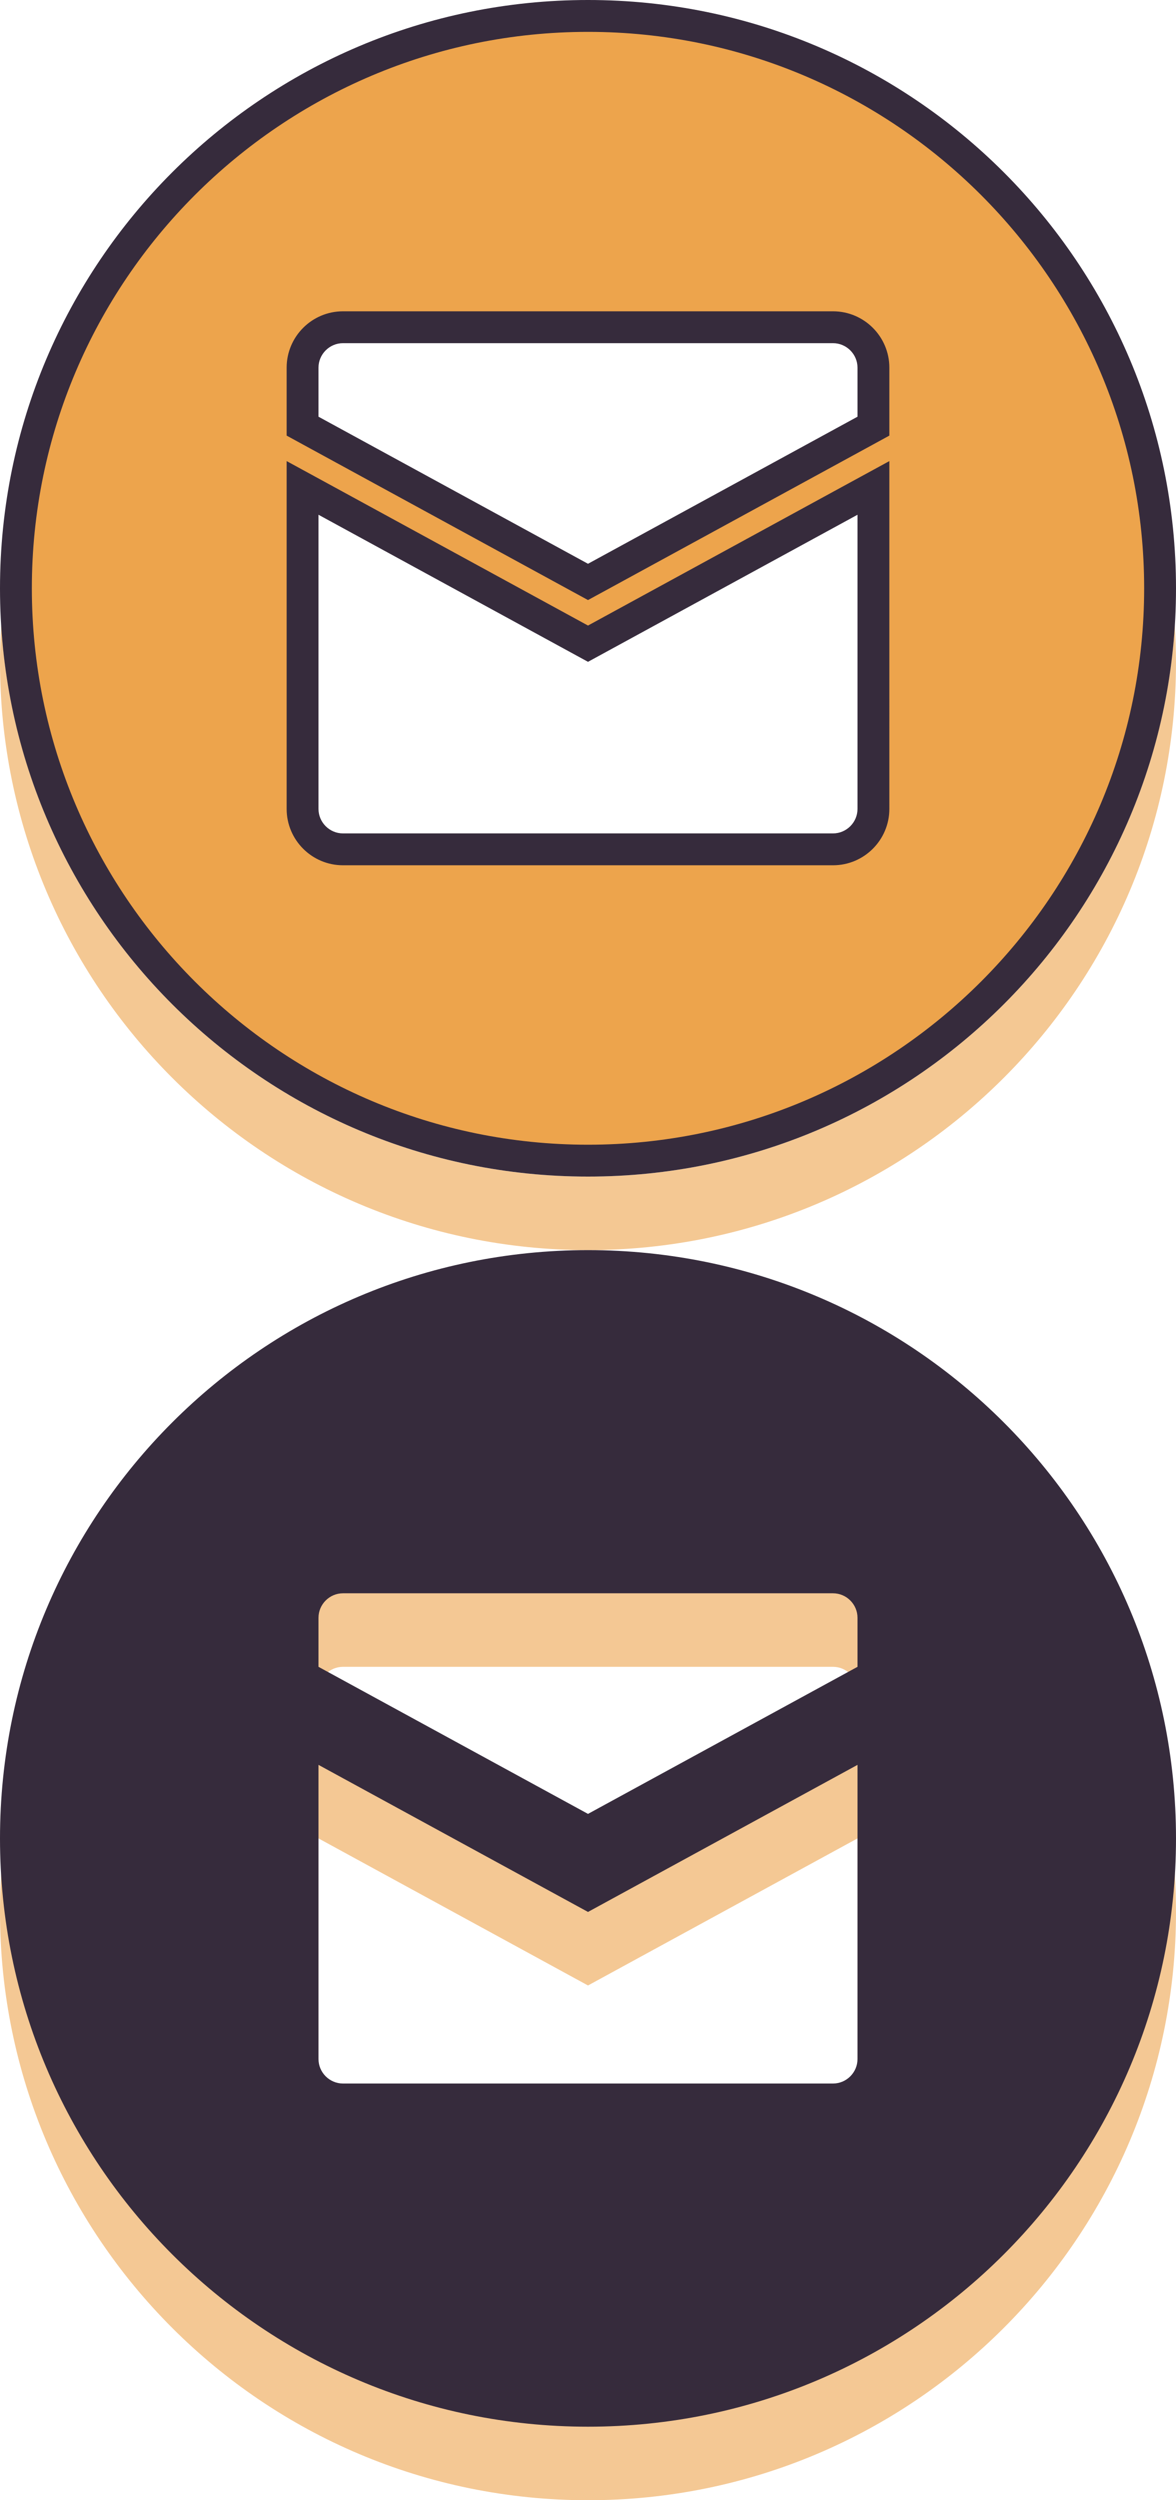 <?xml version="1.0" encoding="utf-8"?>
<!-- Generator: Adobe Illustrator 16.0.4, SVG Export Plug-In . SVG Version: 6.00 Build 0)  -->
<!DOCTYPE svg PUBLIC "-//W3C//DTD SVG 1.1//EN" "http://www.w3.org/Graphics/SVG/1.1/DTD/svg11.dtd">
<svg version="1.1" xmlns="http://www.w3.org/2000/svg" xmlns:xlink="http://www.w3.org/1999/xlink" x="0px" y="0px" width="48px"
	 height="102px" viewBox="0 0 48 102" style="enable-background:new 0 0 48 102;" xml:space="preserve">
<style type="text/css">
<![CDATA[
	.st0{fill-rule:evenodd;clip-rule:evenodd;fill:#71117E;}
	.st1{fill:#12A8A5;}
	.st2{fill:#E29A4C;}
	.st3{fill:#E3A730;}
	.st4{fill:#E3F2BF;}
	.st5{fill:#E4F0D7;}
	.st6{fill:#E55F7C;}
	.st7{opacity:0.5;fill:#55ACEE;}
	.st8{fill:#E6E6E6;}
	.st9{fill:#198583;}
	.st10{fill-rule:evenodd;clip-rule:evenodd;fill:none;}
	.st11{fill:#E8C95A;}
	.st12{opacity:0.5;fill:#BC112A;}
	.st13{opacity:0.15;}
	.st14{opacity:0.25;}
	.st15{opacity:0.35;}
	.st16{opacity:0.5;fill:none;stroke:#F3695A;stroke-miterlimit:10;}
	.st17{opacity:0.5;fill:#F3695A;}
	.st18{fill:#EAAF56;}
	.st19{fill:#EB9A2D;}
	.st20{fill:#EBB060;}
	.st21{fill:#EDA44C;}
	.st22{fill:#534E58;}
	.st23{fill:#55ACEE;}
	.st24{opacity:0.2;fill:#EDA44C;stroke:#362B3C;stroke-miterlimit:10;}
	.st25{fill:#575757;}
	.st26{fill:#8B9698;}
	.st27{fill:#58504E;}
	.st28{fill:#8C652F;}
	.st29{fill:#BC112A;}
	.st30{fill:#BD081C;}
	.st31{fill:#8E8A75;}
	.st32{fill:#BEBEBF;}
	.st33{fill:#BF1B3A;}
	.st34{fill:#F19D39;}
	.st35{fill:#238D83;}
	.st36{fill:#F2C549;}
	.st37{fill:#F3695A;}
	.st38{fill:#299488;}
	.st39{fill:#F9B4AC;}
	.st40{fill-rule:evenodd;clip-rule:evenodd;fill:#EDA44C;}
	.st41{opacity:0.5;fill:#9D47B2;}
	.st42{fill:#C1DA84;}
	.st43{fill:#C2BAC4;}
	.st44{opacity:0.5;fill:#32B779;}
	.st45{fill:#2B8F83;}
	.st46{fill:#FBAB01;}
	.st47{fill:#999999;}
	.st48{fill:#FCC457;}
	.st49{fill:none;stroke:#EB9A2D;stroke-width:2;stroke-linecap:round;stroke-linejoin:round;stroke-miterlimit:10;}
	.st50{opacity:0.2;fill:#9D47B2;}
	.st51{fill-rule:evenodd;clip-rule:evenodd;}
	.st52{opacity:0.2;}
	.st53{opacity:0.3;}
	.st54{opacity:0.4;}
	.st55{opacity:0.5;}
	.st56{opacity:0.6;}
	.st57{fill:#615957;}
	.st58{fill:none;stroke:#3E5054;stroke-width:1.2;stroke-miterlimit:10;}
	.st59{fill:#FFDD8B;}
	.st60{fill:#FFFFFF;}
	.st61{fill:none;}
	.st62{fill:none;stroke:#3E5054;stroke-width:1.2;stroke-linecap:round;stroke-linejoin:round;stroke-miterlimit:10;}
	.st63{fill:#9D47B2;}
	.st64{fill:#CCCCCC;}
	.st65{opacity:0.5;fill:#0873B2;}
	.st66{fill:#FFFFFF;stroke:#3E5053;stroke-width:1.4;stroke-miterlimit:10;}
	.st67{fill:#32B779;}
	.st68{fill:#333333;}
	.st69{fill:#362B3C;}
	.st70{opacity:0.6;fill:#EDA44C;}
	.st71{fill-rule:evenodd;clip-rule:evenodd;fill:#FF1550;}
	.st72{fill-rule:evenodd;clip-rule:evenodd;fill:#FFFFFF;}
	.st73{fill-rule:evenodd;clip-rule:evenodd;fill:#643C6B;}
	.st74{fill:#0873B2;}
	.st75{fill-rule:evenodd;clip-rule:evenodd;fill:#9D47B2;}
	.st76{fill:#3E5054;}
	.st77{fill:none;stroke:#EB9A2D;stroke-width:1.6;stroke-miterlimit:10;}
	.st78{fill:#71117E;}
	.st79{fill:#75685E;}
	.st80{fill-rule:evenodd;clip-rule:evenodd;fill:#362B3C;}
	.st81{fill:#DADBD0;}
	.st82{fill:#0D8072;}
	.st83{fill:none;stroke:#FFFFFF;stroke-width:3;stroke-miterlimit:10;}
	.st84{fill:#40413B;}
	.st85{opacity:0.5;fill:none;stroke:#362B3C;stroke-miterlimit:10;}
	.st86{fill:#45D7B0;}
]]>
</style>
<g id="BG">
</g>
<g id="Layer_1">
</g>
<g id="Title">
</g>
<g id="Location">
</g>
<g id="Subtitle">
</g>
<g id="Desc">
	<rect id="_x3C_Slice_x3E__2_" class="st10" width="48" height="102"/>
	<path class="st70" d="M47.949,25.5c-0.084,1.348-0.279,2.663-0.576,3.941c-0.317,1.369-0.747,2.695-1.287,3.965
		C42.427,41.985,33.917,48,24,48S5.572,41.985,1.914,33.405c-0.54-1.269-0.97-2.595-1.287-3.964
		C0.33,28.163,0.135,26.848,0.052,25.5C0.021,25.996,0,26.496,0,27c0,13.256,10.744,24,24,24s24-10.744,24-24
		C48,26.496,47.979,25.996,47.949,25.5z"/>
	<g>
		<path class="st21" d="M24,47.35C11.125,47.35,0.65,36.875,0.65,24S11.125,0.65,24,0.65S47.35,11.125,47.35,24
			S36.875,47.35,24,47.35z M12.35,33c0,0.91,0.74,1.65,1.65,1.65h20c0.91,0,1.65-0.74,1.65-1.65V19.905L24,26.26l-11.65-6.354V33z
			 M14,13.35c-0.91,0-1.65,0.74-1.65,1.65v2.386L24,23.74l11.65-6.354V15c0-0.91-0.74-1.65-1.65-1.65H14z"/>
		<path class="st69" d="M24,1.3c12.517,0,22.7,10.184,22.7,22.7S36.517,46.7,24,46.7S1.3,36.517,1.3,24S11.483,1.3,24,1.3 M24,24.48
			l0.623-0.339l11-6l0.677-0.37V17v-2c0-1.269-1.031-2.3-2.3-2.3H14c-1.269,0-2.3,1.031-2.3,2.3v2v0.771l0.677,0.37l11,6L24,24.48
			 M24,25.52l-10.377-5.661L11.7,18.811V21v12c0,1.269,1.031,2.3,2.3,2.3h20c1.269,0,2.3-1.031,2.3-2.3V21v-2.189l-1.923,1.048
			L24,25.52 M24,0C10.745,0,0,10.745,0,24s10.745,24,24,24s24-10.745,24-24S37.255,0,24,0L24,0z M24,23l-11-6v-2c0-0.55,0.45-1,1-1
			h20c0.55,0,1,0.45,1,1v2L24,23L24,23z M24,27l11-6v12c0,0.55-0.45,1-1,1H14c-0.55,0-1-0.45-1-1V21L24,27L24,27z"/>
	</g>
	<g>
		<g class="st56">
			<path class="st21" d="M24,54C10.745,54,0,64.745,0,78s10.745,24,24,24s24-10.745,24-24S37.255,54,24,54z M35,87
				c0,0.55-0.45,1-1,1H14c-0.55,0-1-0.45-1-1V75l11,6l11-6V87z M35,71l-11,6l-11-6v-2c0-0.55,0.45-1,1-1h20c0.55,0,1,0.45,1,1V71z"
				/>
		</g>
		<g>
			<g>
				<path class="st69" d="M24,51C10.745,51,0,61.745,0,75s10.745,24,24,24s24-10.745,24-24S37.255,51,24,51z M35,84
					c0,0.55-0.45,1-1,1H14c-0.55,0-1-0.45-1-1V72l11,6l11-6V84z M35,68l-11,6l-11-6v-2c0-0.55,0.45-1,1-1h20c0.55,0,1,0.45,1,1V68z"
					/>
			</g>
		</g>
	</g>
</g>
<g id="Layer_7">
</g>
</svg>
